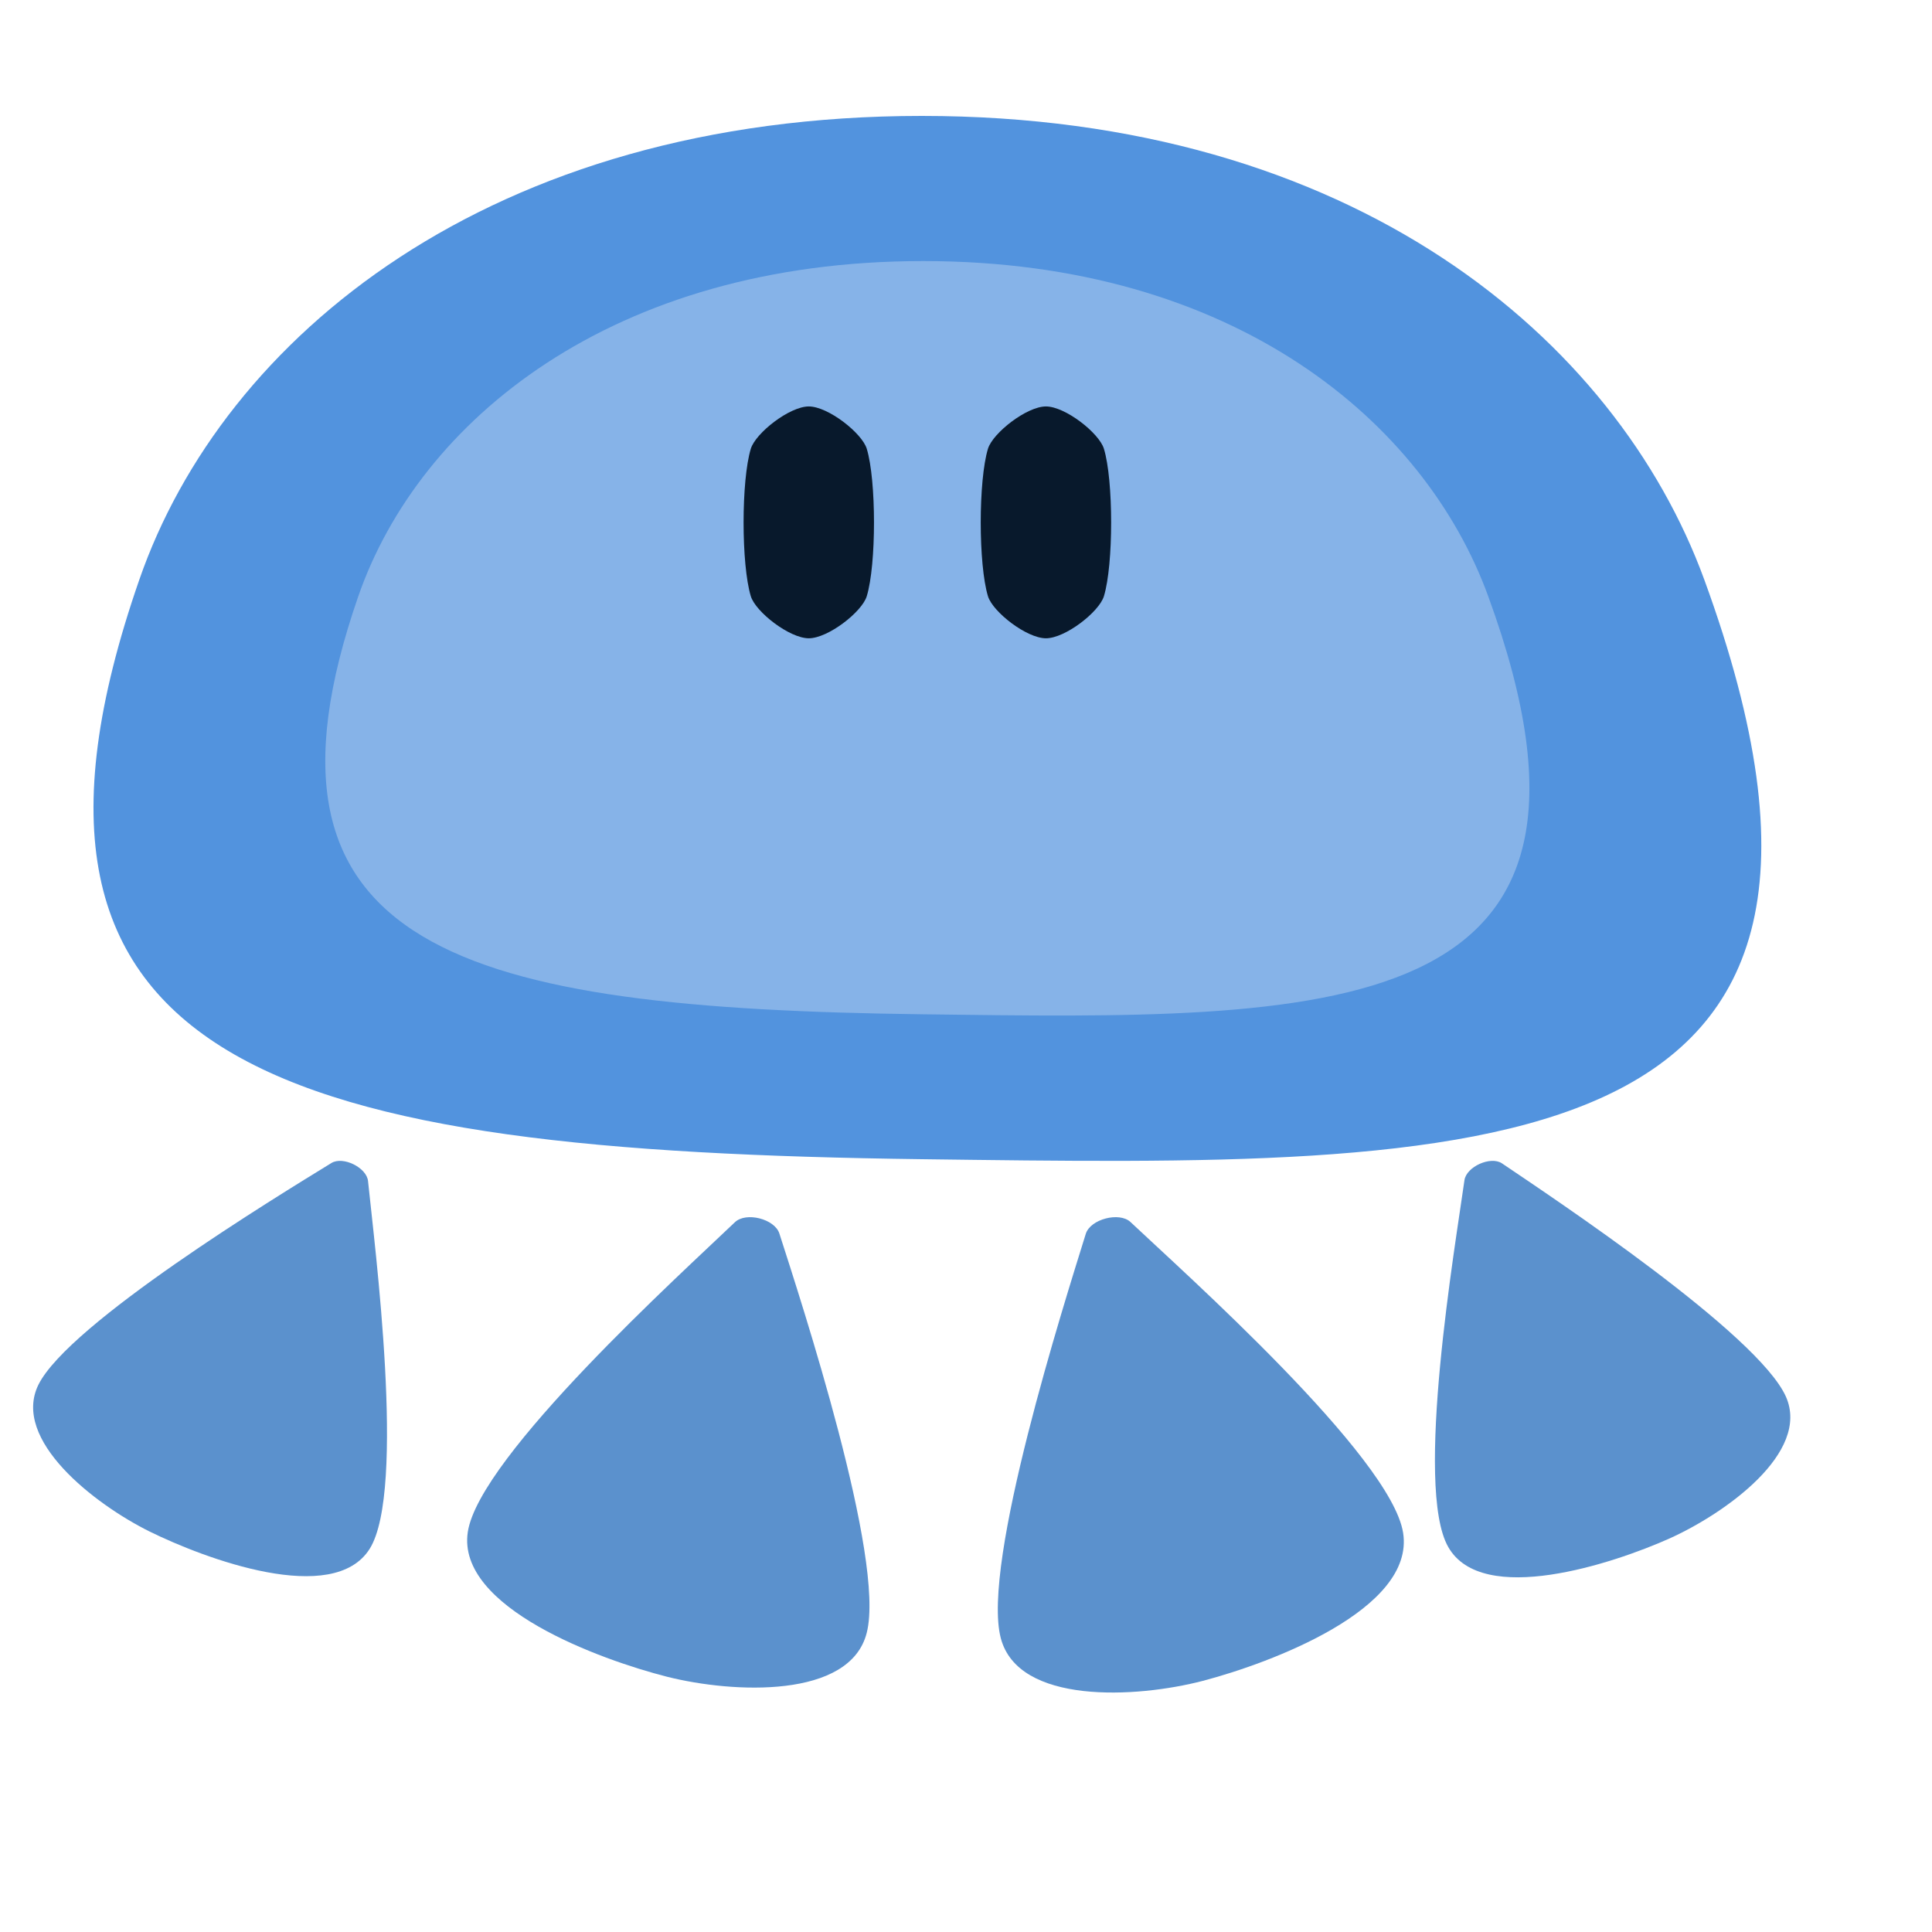 <?xml version="1.0" encoding="UTF-8" standalone="no"?><!DOCTYPE svg PUBLIC "-//W3C//DTD SVG 1.1//EN" "http://www.w3.org/Graphics/SVG/1.1/DTD/svg11.dtd"><svg width="100%" height="100%" viewBox="0 0 8 8" version="1.1" xmlns="http://www.w3.org/2000/svg" xmlns:xlink="http://www.w3.org/1999/xlink" xml:space="preserve" xmlns:serif="http://www.serif.com/" style="fill-rule:evenodd;clip-rule:evenodd;stroke-linejoin:round;stroke-miterlimit:2;"><g><path d="M6.219,4.817c-0.047,-0.031 -0.147,0.014 -0.155,0.07c-0.037,0.265 -0.209,1.272 -0.067,1.519c0.141,0.248 0.682,0.069 0.915,-0.035c0.231,-0.104 0.586,-0.356 0.483,-0.588c-0.116,-0.259 -0.954,-0.816 -1.176,-0.966Z" style="fill:#5b91cd;"/><path d="M3.227,5.107c-0.02,-0.06 -0.138,-0.09 -0.184,-0.046c-0.215,0.206 -1.059,0.969 -1.106,1.283c-0.047,0.313 0.55,0.529 0.825,0.599c0.274,0.069 0.758,0.092 0.827,-0.182c0.078,-0.306 -0.271,-1.37 -0.362,-1.654Z" style="fill:#5b91cd;"/><path d="M4.496,5.109c0.019,-0.061 0.139,-0.092 0.185,-0.049c0.219,0.207 1.079,0.971 1.129,1.287c0.05,0.317 -0.551,0.54 -0.829,0.613c-0.276,0.072 -0.765,0.099 -0.837,-0.177c-0.081,-0.308 0.263,-1.387 0.352,-1.674Z" style="fill:#5b91cd;"/><path d="M1.372,4.816c0.048,-0.03 0.147,0.019 0.152,0.075c0.027,0.266 0.158,1.28 0.007,1.522c-0.151,0.241 -0.684,0.041 -0.913,-0.072c-0.227,-0.113 -0.571,-0.379 -0.459,-0.607c0.126,-0.254 0.985,-0.778 1.213,-0.918Z" style="fill:#5b91cd;"/><path d="M3.817,0.48c1.788,0 2.876,0.925 3.24,1.92c0.903,2.471 -0.913,2.43 -3.24,2.4c-2.634,-0.034 -3.948,-0.364 -3.24,-2.4c0.347,-1.001 1.451,-1.92 3.24,-1.92Z" style="fill:#5293de;"/><path d="M3.823,1.081c1.291,0 2.077,0.668 2.339,1.387c0.653,1.784 -0.659,1.754 -2.339,1.732c-1.902,-0.024 -2.85,-0.262 -2.339,-1.732c0.251,-0.723 1.048,-1.387 2.339,-1.387Z" style="fill:#86b3e8;"/><path d="M3.109,1.858c0.02,-0.065 0.16,-0.175 0.24,-0.175c0.08,0 0.22,0.11 0.24,0.175c0.04,0.131 0.04,0.48 0,0.611c-0.02,0.065 -0.16,0.174 -0.24,0.174c-0.08,0 -0.22,-0.109 -0.24,-0.174c-0.04,-0.131 -0.04,-0.48 0,-0.611Z" style="fill:#08192c;"/><path d="M4.091,1.858c0.02,-0.065 0.16,-0.175 0.24,-0.175c0.08,0 0.22,0.11 0.24,0.175c0.04,0.131 0.04,0.48 -0,0.611c-0.02,0.065 -0.16,0.174 -0.24,0.174c-0.08,0 -0.22,-0.109 -0.24,-0.174c-0.04,-0.131 -0.04,-0.48 -0,-0.611Z" style="fill:#08192c;"/></g></svg>